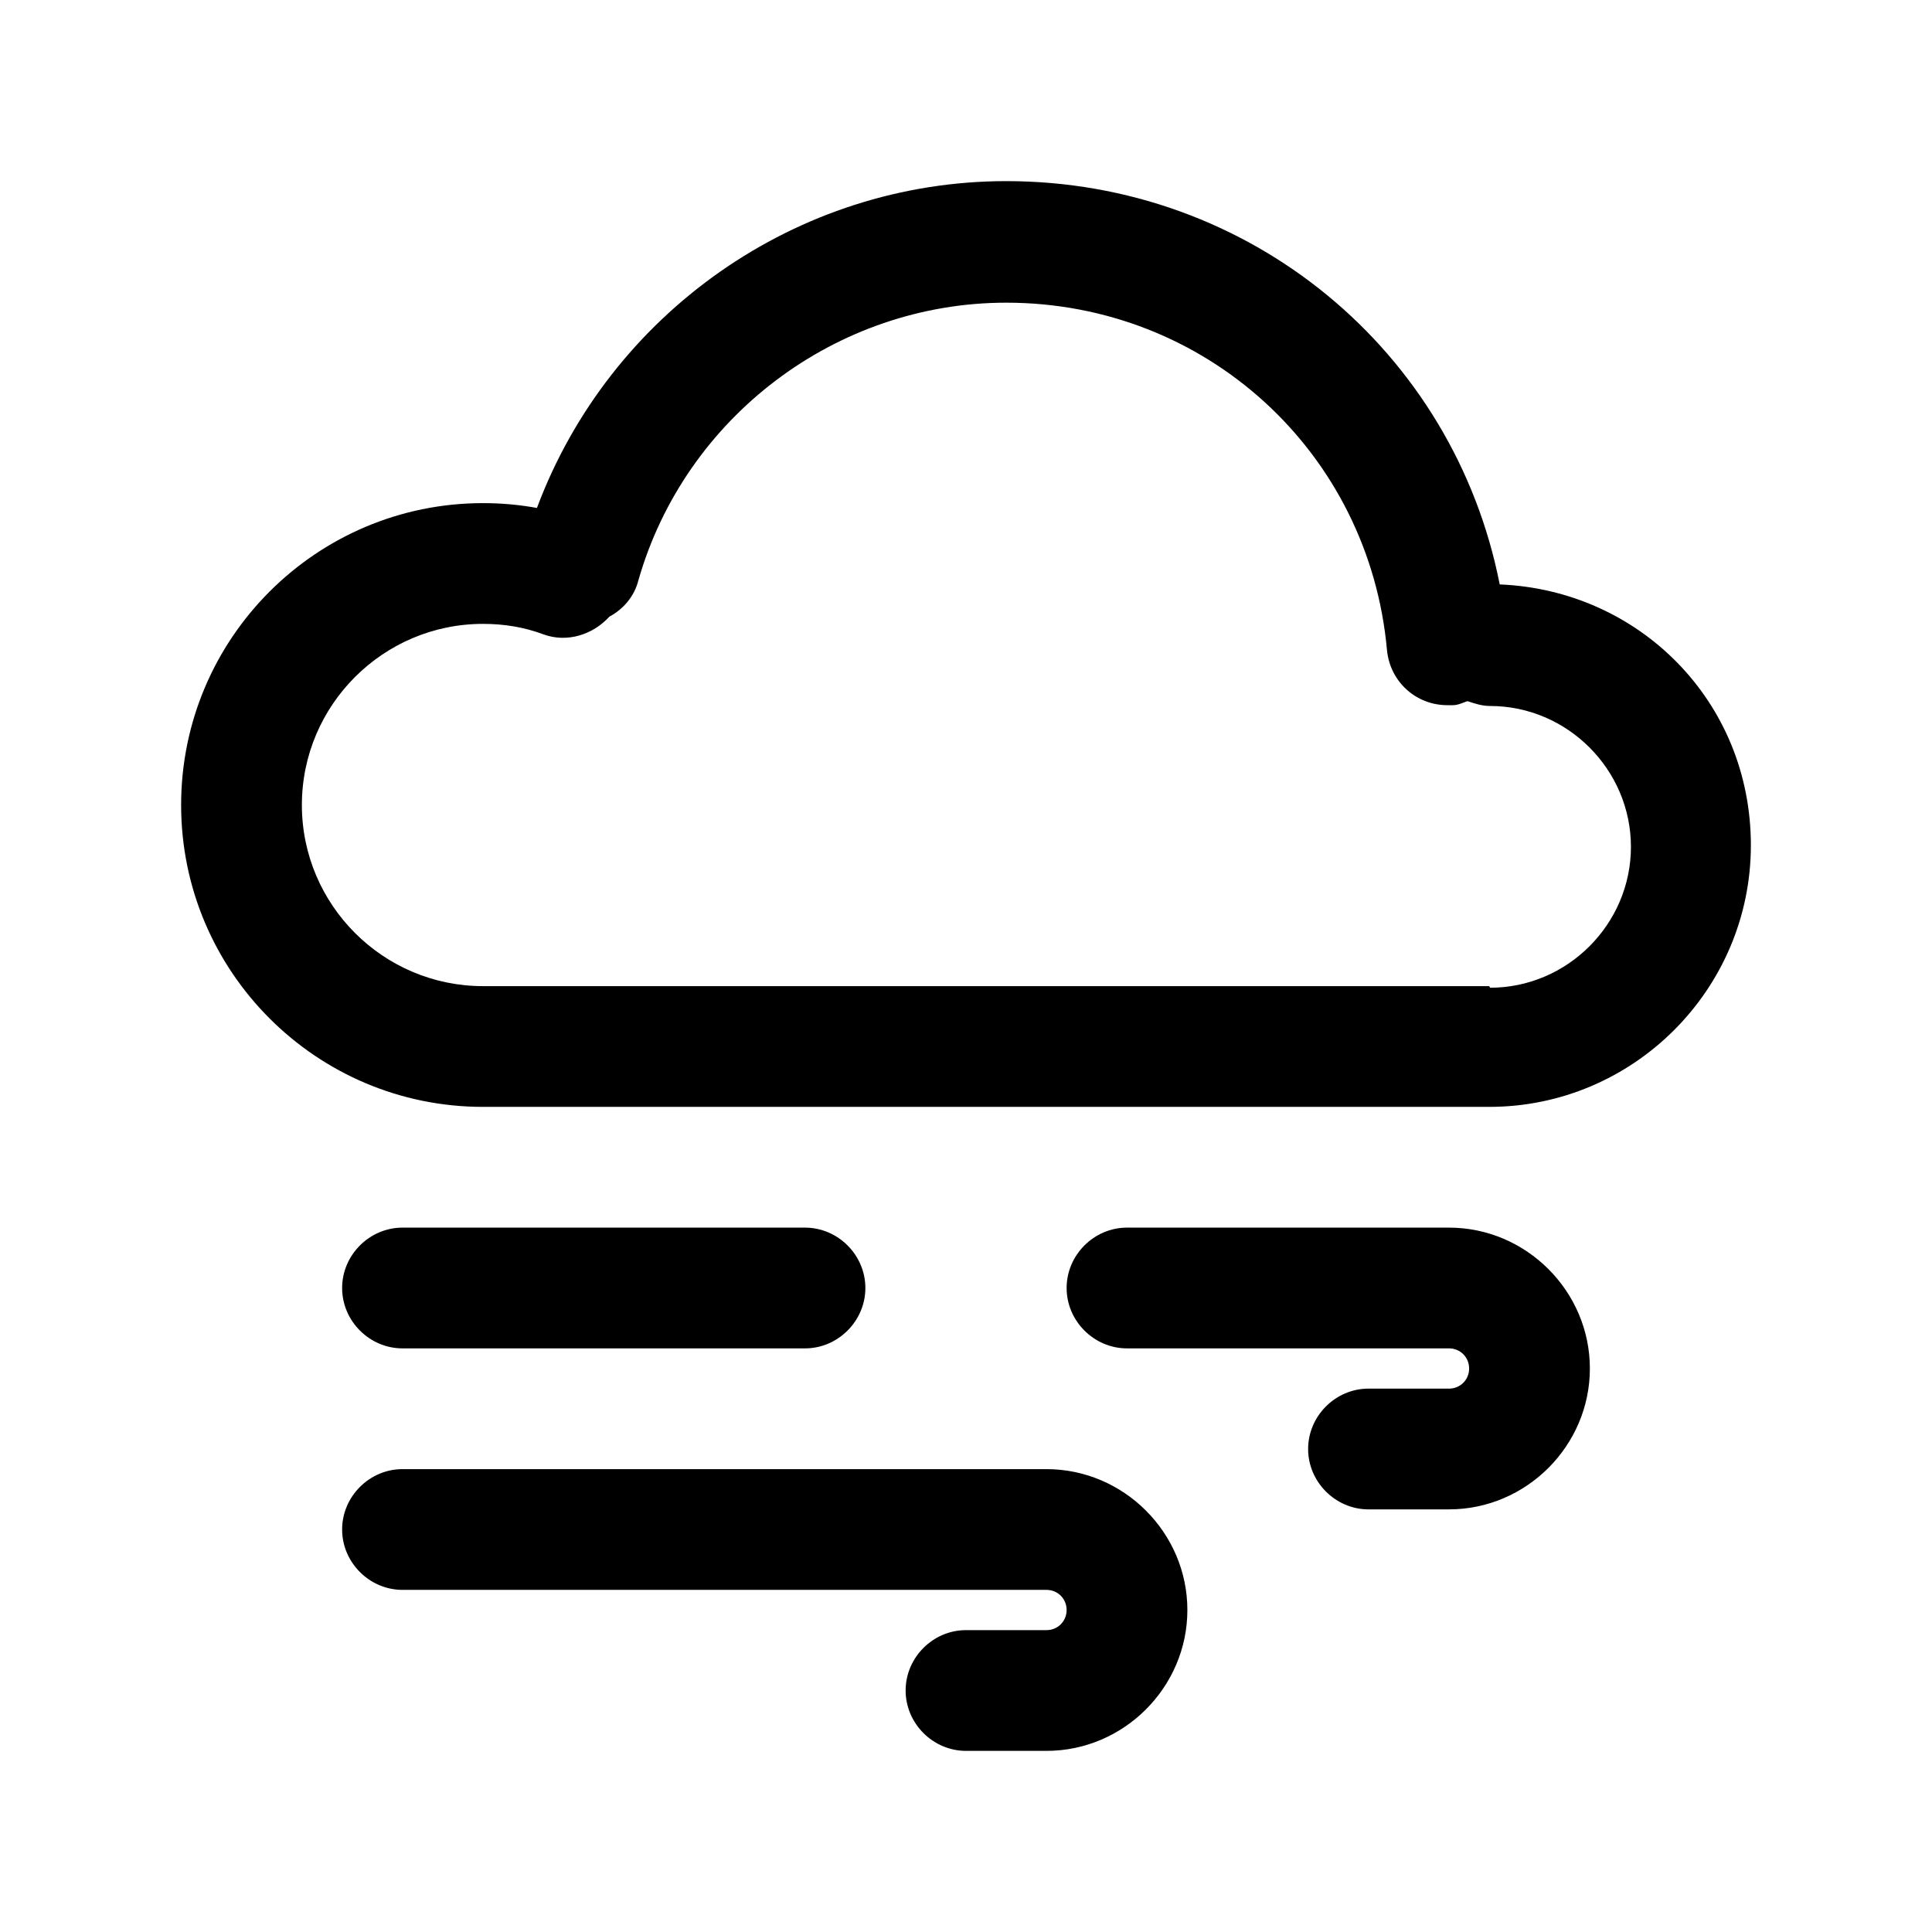 <svg width="24" height="24" viewBox="0 0 24 24" fill="none" xmlns="http://www.w3.org/2000/svg">
<path d="M18.63 7.26C18.06 4.36 15.53 2.25 12.5 2.25C9.89 2.25 7.57 3.9 6.67 6.31C6.45 6.27 6.23 6.25 6 6.25C3.93 6.25 2.25 7.93 2.25 10C2.25 12.07 3.93 13.75 6 13.75H18.5C20.29 13.75 21.75 12.29 21.75 10.5C21.75 8.71 20.36 7.33 18.63 7.26ZM18.5 12.25H6C4.76 12.25 3.75 11.24 3.75 10C3.75 8.76 4.76 7.75 6 7.75C6.26 7.75 6.51 7.79 6.75 7.88C7.05 7.99 7.37 7.88 7.57 7.66C7.74 7.57 7.88 7.41 7.93 7.21C8.51 5.18 10.39 3.76 12.5 3.76C14.98 3.76 17.01 5.62 17.23 8.08C17.27 8.47 17.59 8.76 17.98 8.76C18 8.76 18.03 8.76 18.05 8.76C18.11 8.76 18.17 8.73 18.23 8.71C18.32 8.74 18.41 8.77 18.51 8.77C19.47 8.77 20.26 9.56 20.26 10.52C20.26 11.48 19.47 12.27 18.51 12.27L18.5 12.25Z" fill="black"/>
<path d="M18 15.25H14C13.59 15.25 13.25 15.59 13.25 16C13.25 16.41 13.59 16.75 14 16.75H18C18.14 16.75 18.25 16.86 18.25 17C18.25 17.14 18.14 17.25 18 17.25H17C16.59 17.25 16.25 17.59 16.25 18C16.25 18.41 16.59 18.75 17 18.75H18C18.96 18.75 19.75 17.96 19.75 17C19.75 16.04 18.96 15.25 18 15.25Z" fill="black"/>
<path d="M5 16.75H10C10.41 16.75 10.75 16.41 10.75 16C10.75 15.59 10.41 15.25 10 15.25H5C4.59 15.25 4.25 15.59 4.25 16C4.25 16.41 4.59 16.75 5 16.75Z" fill="black"/>
<path d="M13 18.25H5C4.59 18.25 4.25 18.59 4.25 19C4.25 19.41 4.59 19.75 5 19.75H13C13.14 19.75 13.25 19.86 13.25 20C13.25 20.14 13.14 20.25 13 20.25H12C11.59 20.25 11.25 20.59 11.25 21C11.25 21.41 11.59 21.75 12 21.75H13C13.96 21.75 14.75 20.96 14.75 20C14.75 19.04 13.96 18.25 13 18.25Z" fill="black"/>
</svg>
